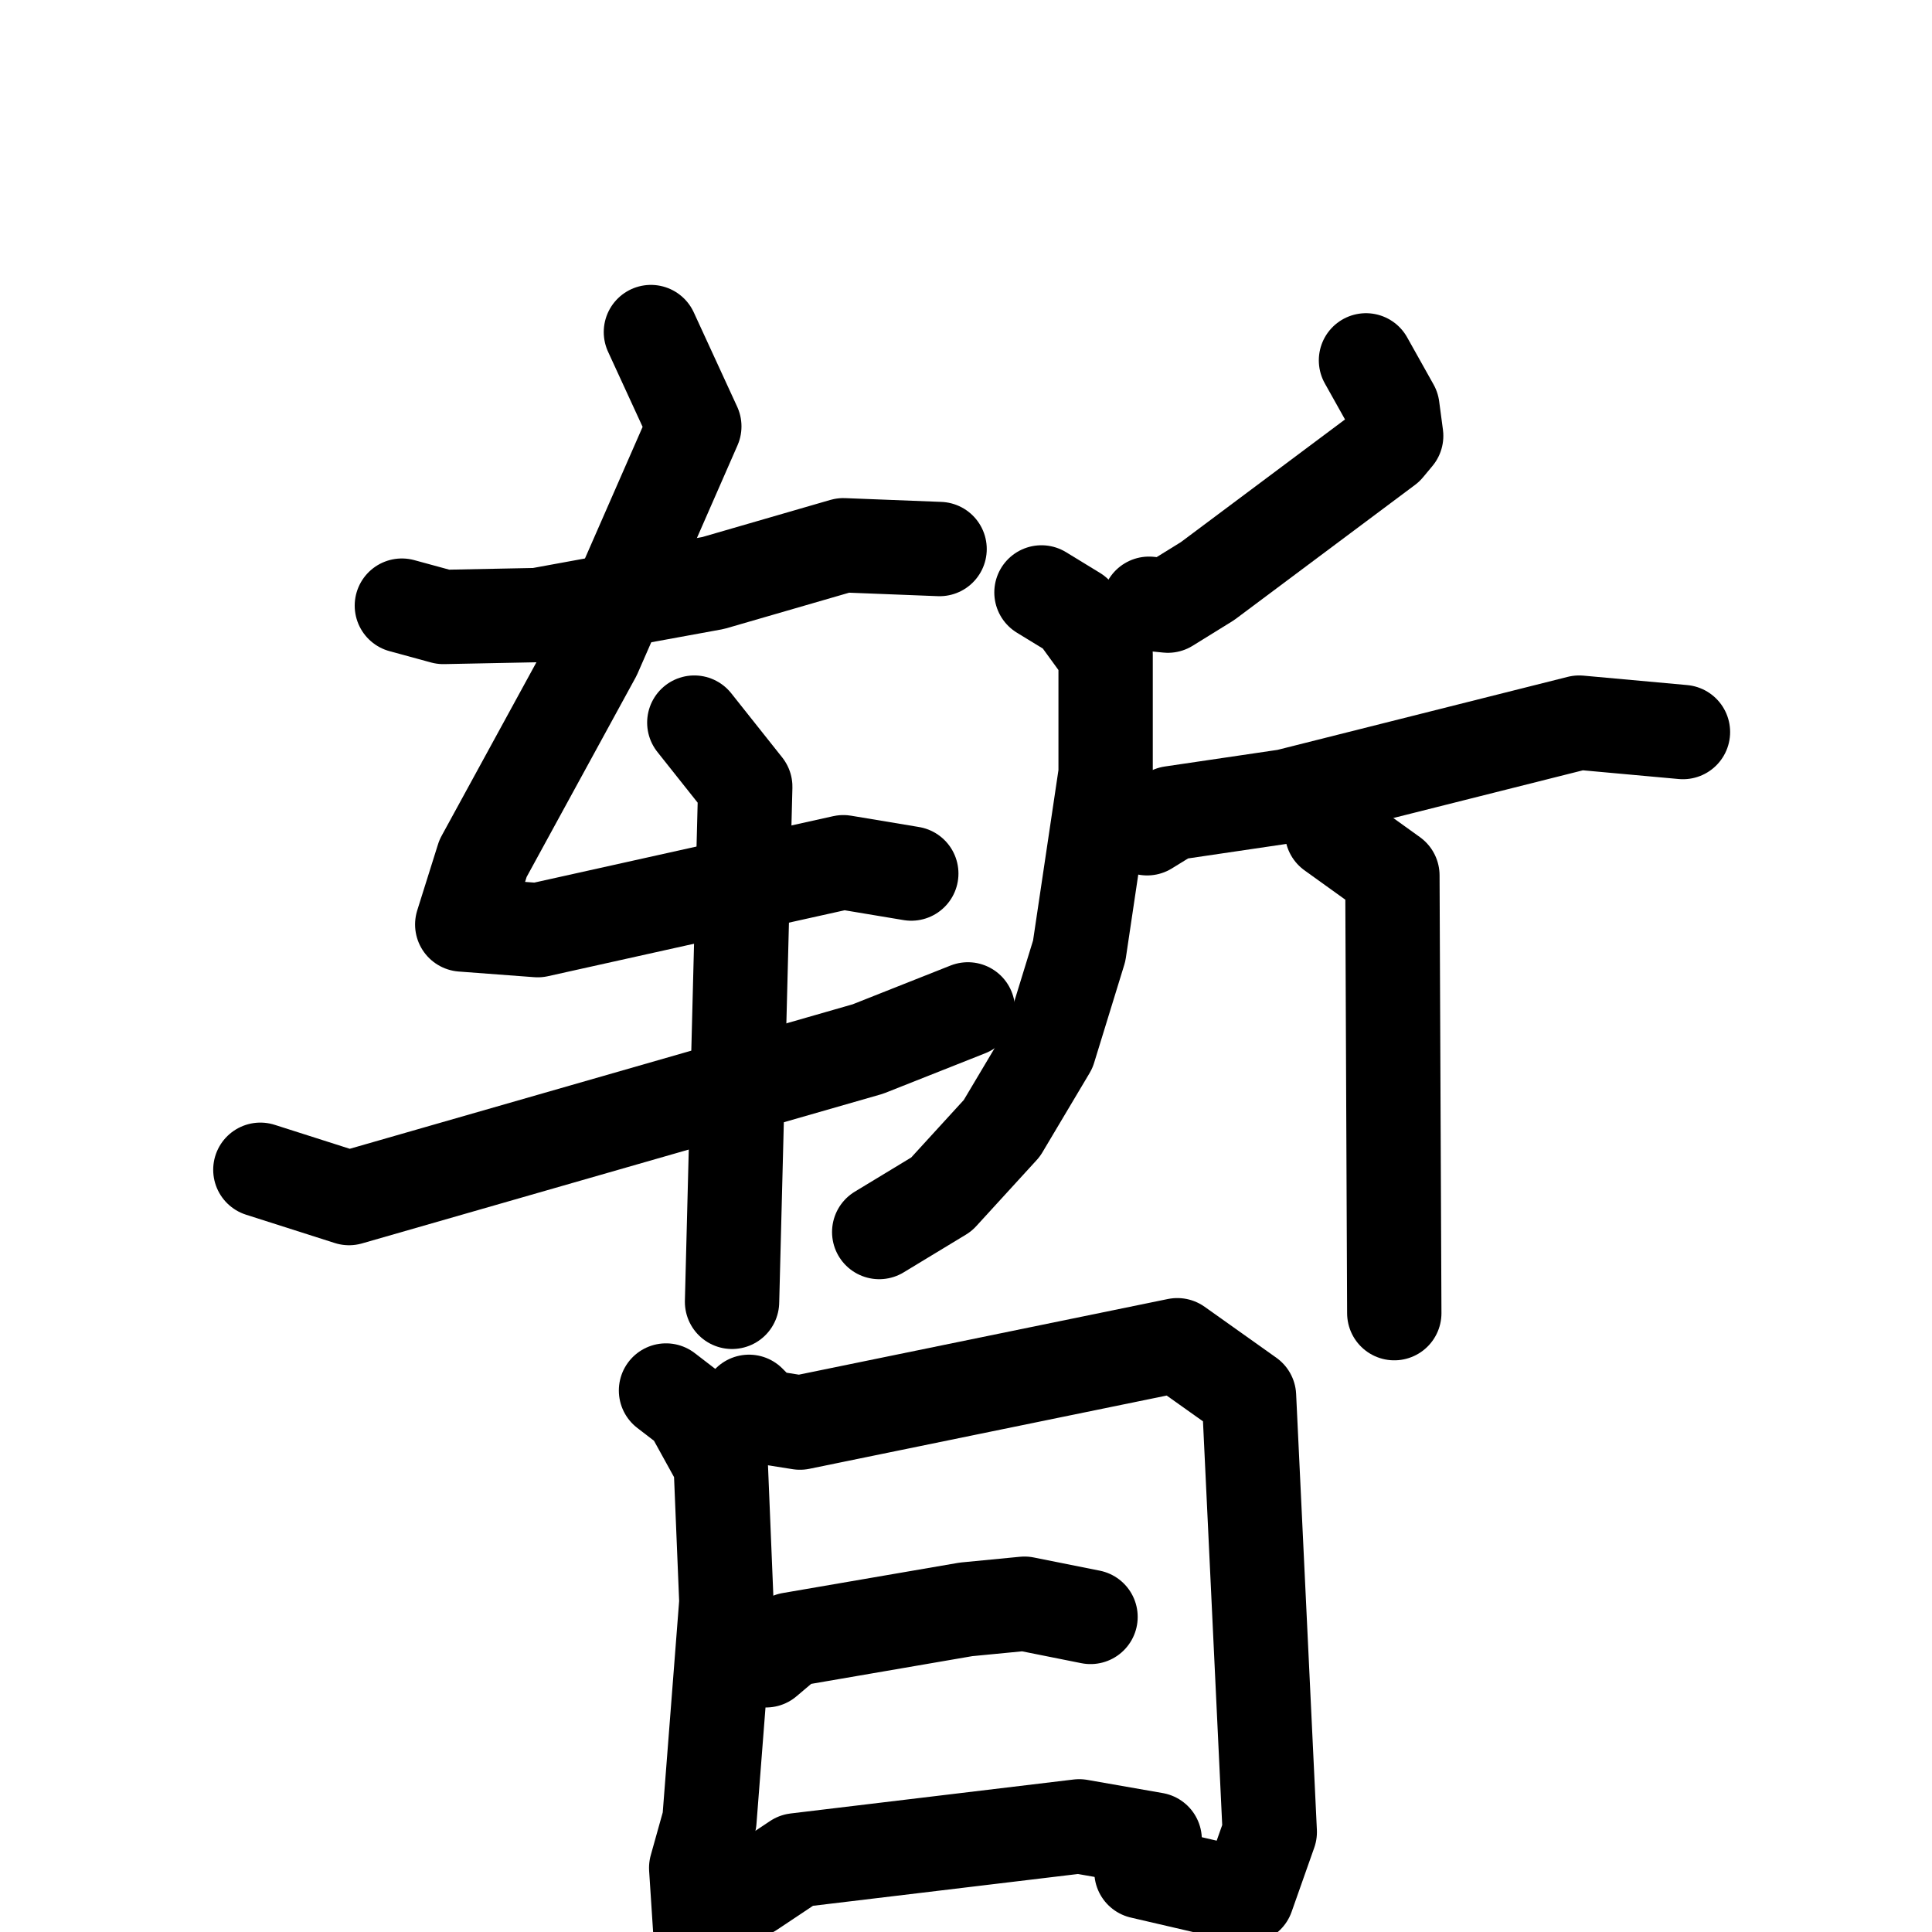 <svg xmlns="http://www.w3.org/2000/svg" viewBox="0 0 1024 1024">
  <g style="fill:none;stroke:#000000;stroke-width:50;stroke-linecap:round;stroke-linejoin:round;" transform="scale(1, 1) translate(0, 0)">
    <path d="M 213.0,321.0 L 235.0,327.0 L 285.0,326.0 L 378.0,309.0 L 447.0,289.0 L 498.0,291.0"/>
    <path d="M 345.0,176.0 L 368.0,226.0 L 315.0,347.0 L 256.0,455.0 L 245.0,490.0 L 285.0,493.0 L 447.0,457.0 L 483.0,463.0"/>
    <path d="M 368.0,383.0 L 395.0,417.0 L 388.0,690.0"/>
    <path d="M 138.0,620.0 L 185.0,635.0 L 460.0,556.0 L 513.0,535.0"/>
    <path d="M 724.0,191.0 L 738.0,216.0 L 740.0,231.0 L 735.0,237.0 L 640.0,308.0 L 619.0,321.0 L 609.0,320.0"/>
    <path d="M 552.0,314.0 L 570.0,325.0 L 586.0,347.0 L 586.0,410.0 L 572.0,504.0 L 556.0,556.0 L 531.0,598.0 L 499.0,633.0 L 466.0,653.0"/>
    <path d="M 608.0,439.0 L 621.0,431.0 L 682.0,422.0 L 837.0,383.0 L 892.0,388.0"/>
    <path d="M 706.0,441.0 L 738.0,464.0 L 739.0,696.0"/>
    <path d="M 353.0,737.0 L 366.0,747.0 L 382.0,776.0 L 385.0,849.0 L 376.0,965.0 L 369.0,990.0 L 372.0,1036.0"/>
    <path d="M 397.0,743.0 L 405.0,751.0 L 424.0,754.0 L 624.0,713.0 L 662.0,740.0 L 673.0,971.0 L 661.0,1005.0 L 605.0,992.0"/>
    <path d="M 406.0,880.0 L 419.0,869.0 L 512.0,853.0 L 543.0,850.0 L 578.0,857.0"/>
    <path d="M 398.0,1002.0 L 422.0,986.0 L 572.0,968.0 L 612.0,975.0"/>
  </g>
</svg>
